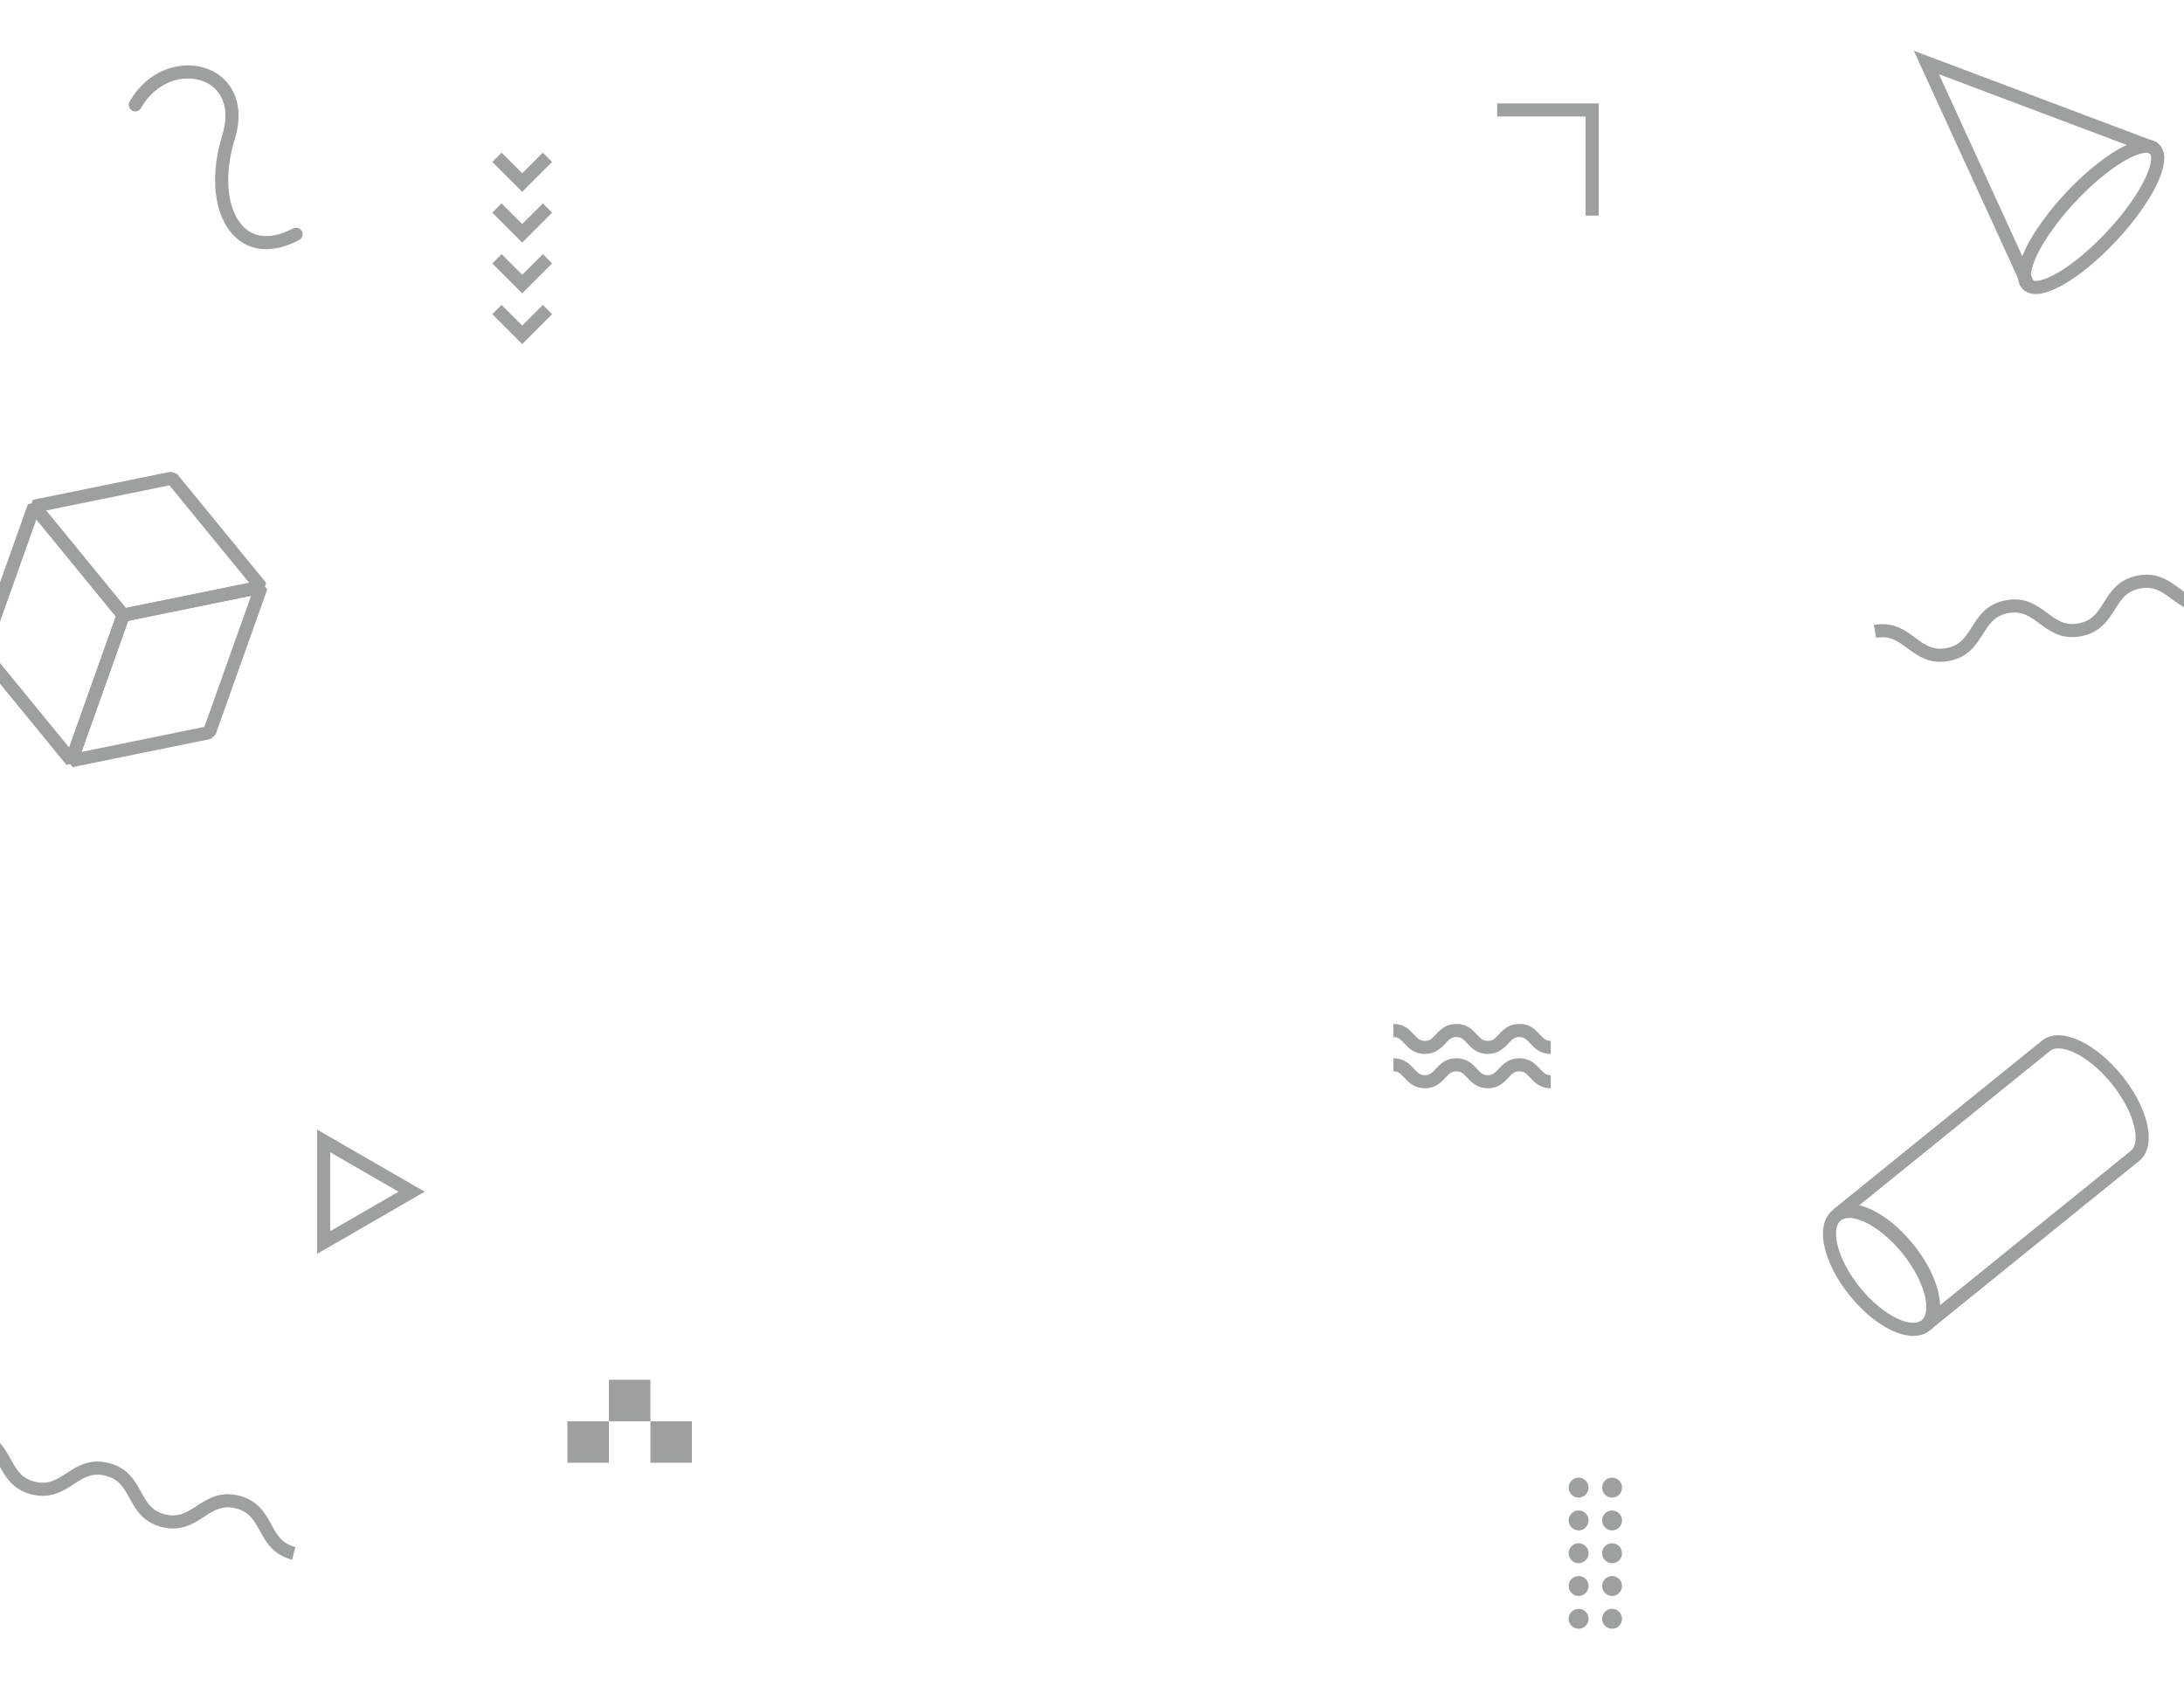 <?xml version="1.0" encoding="UTF-8" standalone="no"?>
<!DOCTYPE svg PUBLIC "-//W3C//DTD SVG 1.1//EN" "http://www.w3.org/Graphics/SVG/1.1/DTD/svg11.dtd">
<svg width="100%" height="100%" viewBox="0 0 1000 775" version="1.1" xmlns="http://www.w3.org/2000/svg" xmlns:xlink="http://www.w3.org/1999/xlink" xml:space="preserve" xmlns:serif="http://www.serif.com/" style="fill-rule:evenodd;clip-rule:evenodd;stroke-miterlimit:10;">
    <g transform="matrix(1,0,0,1,0,10)">
        <g>
            <g>
                <path d="M873.683,561.607C884.942,575.524 888.684,591.162 882.041,596.535L977.568,519.257C984.21,513.883 980.468,498.246 969.209,484.329C957.951,470.412 943.44,463.487 936.798,468.86L841.271,546.139C847.913,540.765 862.424,547.691 873.683,561.607Z" style="fill:none;fill-rule:nonzero;stroke:rgb(158,159,159);stroke-width:6px;"/>
                <g transform="matrix(-0.629,-0.777,0.777,-0.629,959.403,1600.57)">
                    <ellipse cx="861.656" cy="571.337" rx="32.412" ry="15.469" style="fill:none;stroke:rgb(158,159,159);stroke-width:6px;"/>
                </g>
            </g>
            <g>
                <path d="M32.716,338.299L-8.092,288.432L15.617,221.808L56.425,271.676L32.716,338.299Z" style="fill:none;fill-rule:nonzero;stroke:rgb(158,159,159);stroke-width:6px;stroke-linejoin:bevel;"/>
                <path d="M119.562,258.798L56.425,271.676L32.716,338.299L95.852,325.422L119.562,258.798Z" style="fill:none;fill-rule:nonzero;stroke:rgb(158,159,159);stroke-width:6px;stroke-linejoin:bevel;"/>
                <path d="M78.754,208.931L15.619,221.808L56.425,271.676L119.562,258.798L78.754,208.931Z" style="fill:none;fill-rule:nonzero;stroke:rgb(158,159,159);stroke-width:6px;stroke-linejoin:bevel;"/>
            </g>
            <g>
                <path d="M928.565,120.203L882.041,18.617L986.61,57.98" style="fill:none;fill-rule:nonzero;stroke:rgb(158,159,159);stroke-width:6px;"/>
                <g transform="matrix(0.682,-0.731,0.731,0.682,239.238,728.532)">
                    <ellipse cx="957.588" cy="89.092" rx="42.547" ry="12.954" style="fill:none;stroke:rgb(158,159,159);stroke-width:6px;"/>
                </g>
            </g>
            <g>
                <path d="M858.519,279.115C873.632,276.285 876.676,292.543 891.789,289.713C906.903,286.883 903.859,270.626 918.972,267.796C934.085,264.966 937.129,281.224 952.242,278.394C967.357,275.564 964.313,259.306 979.429,256.476C994.544,253.646 997.588,269.903 1012.7,267.073" style="fill:none;fill-rule:nonzero;stroke:rgb(158,159,159);stroke-width:6px;"/>
            </g>
            <g>
                <path d="M-10.623,647.834C4.291,651.572 0.27,667.616 15.184,671.354C30.099,675.092 34.12,659.049 49.035,662.787C63.95,666.525 59.928,682.569 74.843,686.307C89.76,690.046 93.781,674.002 108.697,677.741C123.614,681.48 119.592,697.523 134.509,701.262" style="fill:none;fill-rule:nonzero;stroke:rgb(158,159,159);stroke-width:6px;"/>
            </g>
            <path d="M148.194,512.41L188.484,535.671L148.194,558.932L148.194,512.41Z" style="fill:none;fill-rule:nonzero;stroke:rgb(158,159,159);stroke-width:6px;"/>
            <path d="M685.502,40.333L729,40.333L729,88.725" style="fill:none;fill-rule:nonzero;stroke:rgb(158,159,159);stroke-width:6px;"/>
            <g>
                <path d="M638.012,461.845C645.214,461.845 645.214,469.595 652.417,469.595C659.622,469.595 659.622,461.845 666.827,461.845C674.03,461.845 674.03,469.595 681.232,469.595C688.439,469.595 688.439,461.845 695.647,461.845C702.855,461.845 702.855,469.595 710.062,469.595" style="fill:none;fill-rule:nonzero;stroke:rgb(158,159,159);stroke-width:6px;"/>
            </g>
            <g>
                <path d="M638.012,477.554C645.214,477.554 645.214,485.304 652.417,485.304C659.622,485.304 659.622,477.554 666.827,477.554C674.03,477.554 674.03,485.304 681.232,485.304C688.439,485.304 688.439,477.554 695.647,477.554C702.855,477.554 702.855,485.304 710.062,485.304" style="fill:none;fill-rule:nonzero;stroke:rgb(158,159,159);stroke-width:6px;"/>
            </g>
            <path d="M250.671,62.02L239.104,73.588L227.536,62.02" style="fill:none;fill-rule:nonzero;stroke:rgb(158,159,159);stroke-width:6px;"/>
            <path d="M250.671,85.257L239.104,96.825L227.536,85.257" style="fill:none;fill-rule:nonzero;stroke:rgb(158,159,159);stroke-width:6px;"/>
            <path d="M250.671,108.494L239.104,120.062L227.536,108.494" style="fill:none;fill-rule:nonzero;stroke:rgb(158,159,159);stroke-width:6px;"/>
            <path d="M250.671,131.73L239.104,143.298L227.536,131.73" style="fill:none;fill-rule:nonzero;stroke:rgb(158,159,159);stroke-width:6px;"/>
            <circle cx="722.804" cy="671.169" r="4.561" style="fill:rgb(158,159,159);"/>
            <circle cx="738.131" cy="671.169" r="4.561" style="fill:rgb(158,159,159);"/>
            <circle cx="722.804" cy="686.183" r="4.561" style="fill:rgb(158,159,159);"/>
            <circle cx="738.131" cy="686.183" r="4.561" style="fill:rgb(158,159,159);"/>
            <circle cx="722.804" cy="701.196" r="4.561" style="fill:rgb(158,159,159);"/>
            <circle cx="738.131" cy="701.196" r="4.561" style="fill:rgb(158,159,159);"/>
            <circle cx="722.804" cy="716.209" r="4.561" style="fill:rgb(158,159,159);"/>
            <circle cx="738.131" cy="716.209" r="4.561" style="fill:rgb(158,159,159);"/>
            <circle cx="722.804" cy="731.223" r="4.561" style="fill:rgb(158,159,159);"/>
            <circle cx="738.131" cy="731.223" r="4.561" style="fill:rgb(158,159,159);"/>
            <path d="M61.944,38.024C76.527,12.234 114.476,21.024 104.637,52.82C94.799,84.616 108.853,111.32 135.558,97.266" style="fill:none;fill-rule:nonzero;stroke:rgb(158,159,159);stroke-width:6px;stroke-linecap:round;stroke-linejoin:round;"/>
            <rect x="259.803" y="640.78" width="19" height="19" style="fill:rgb(158,159,159);"/>
            <rect x="278.803" y="621.78" width="19" height="19" style="fill:rgb(158,159,159);"/>
            <rect x="297.803" y="640.78" width="19" height="19" style="fill:rgb(158,159,159);"/>
        </g>
    </g>
</svg>
